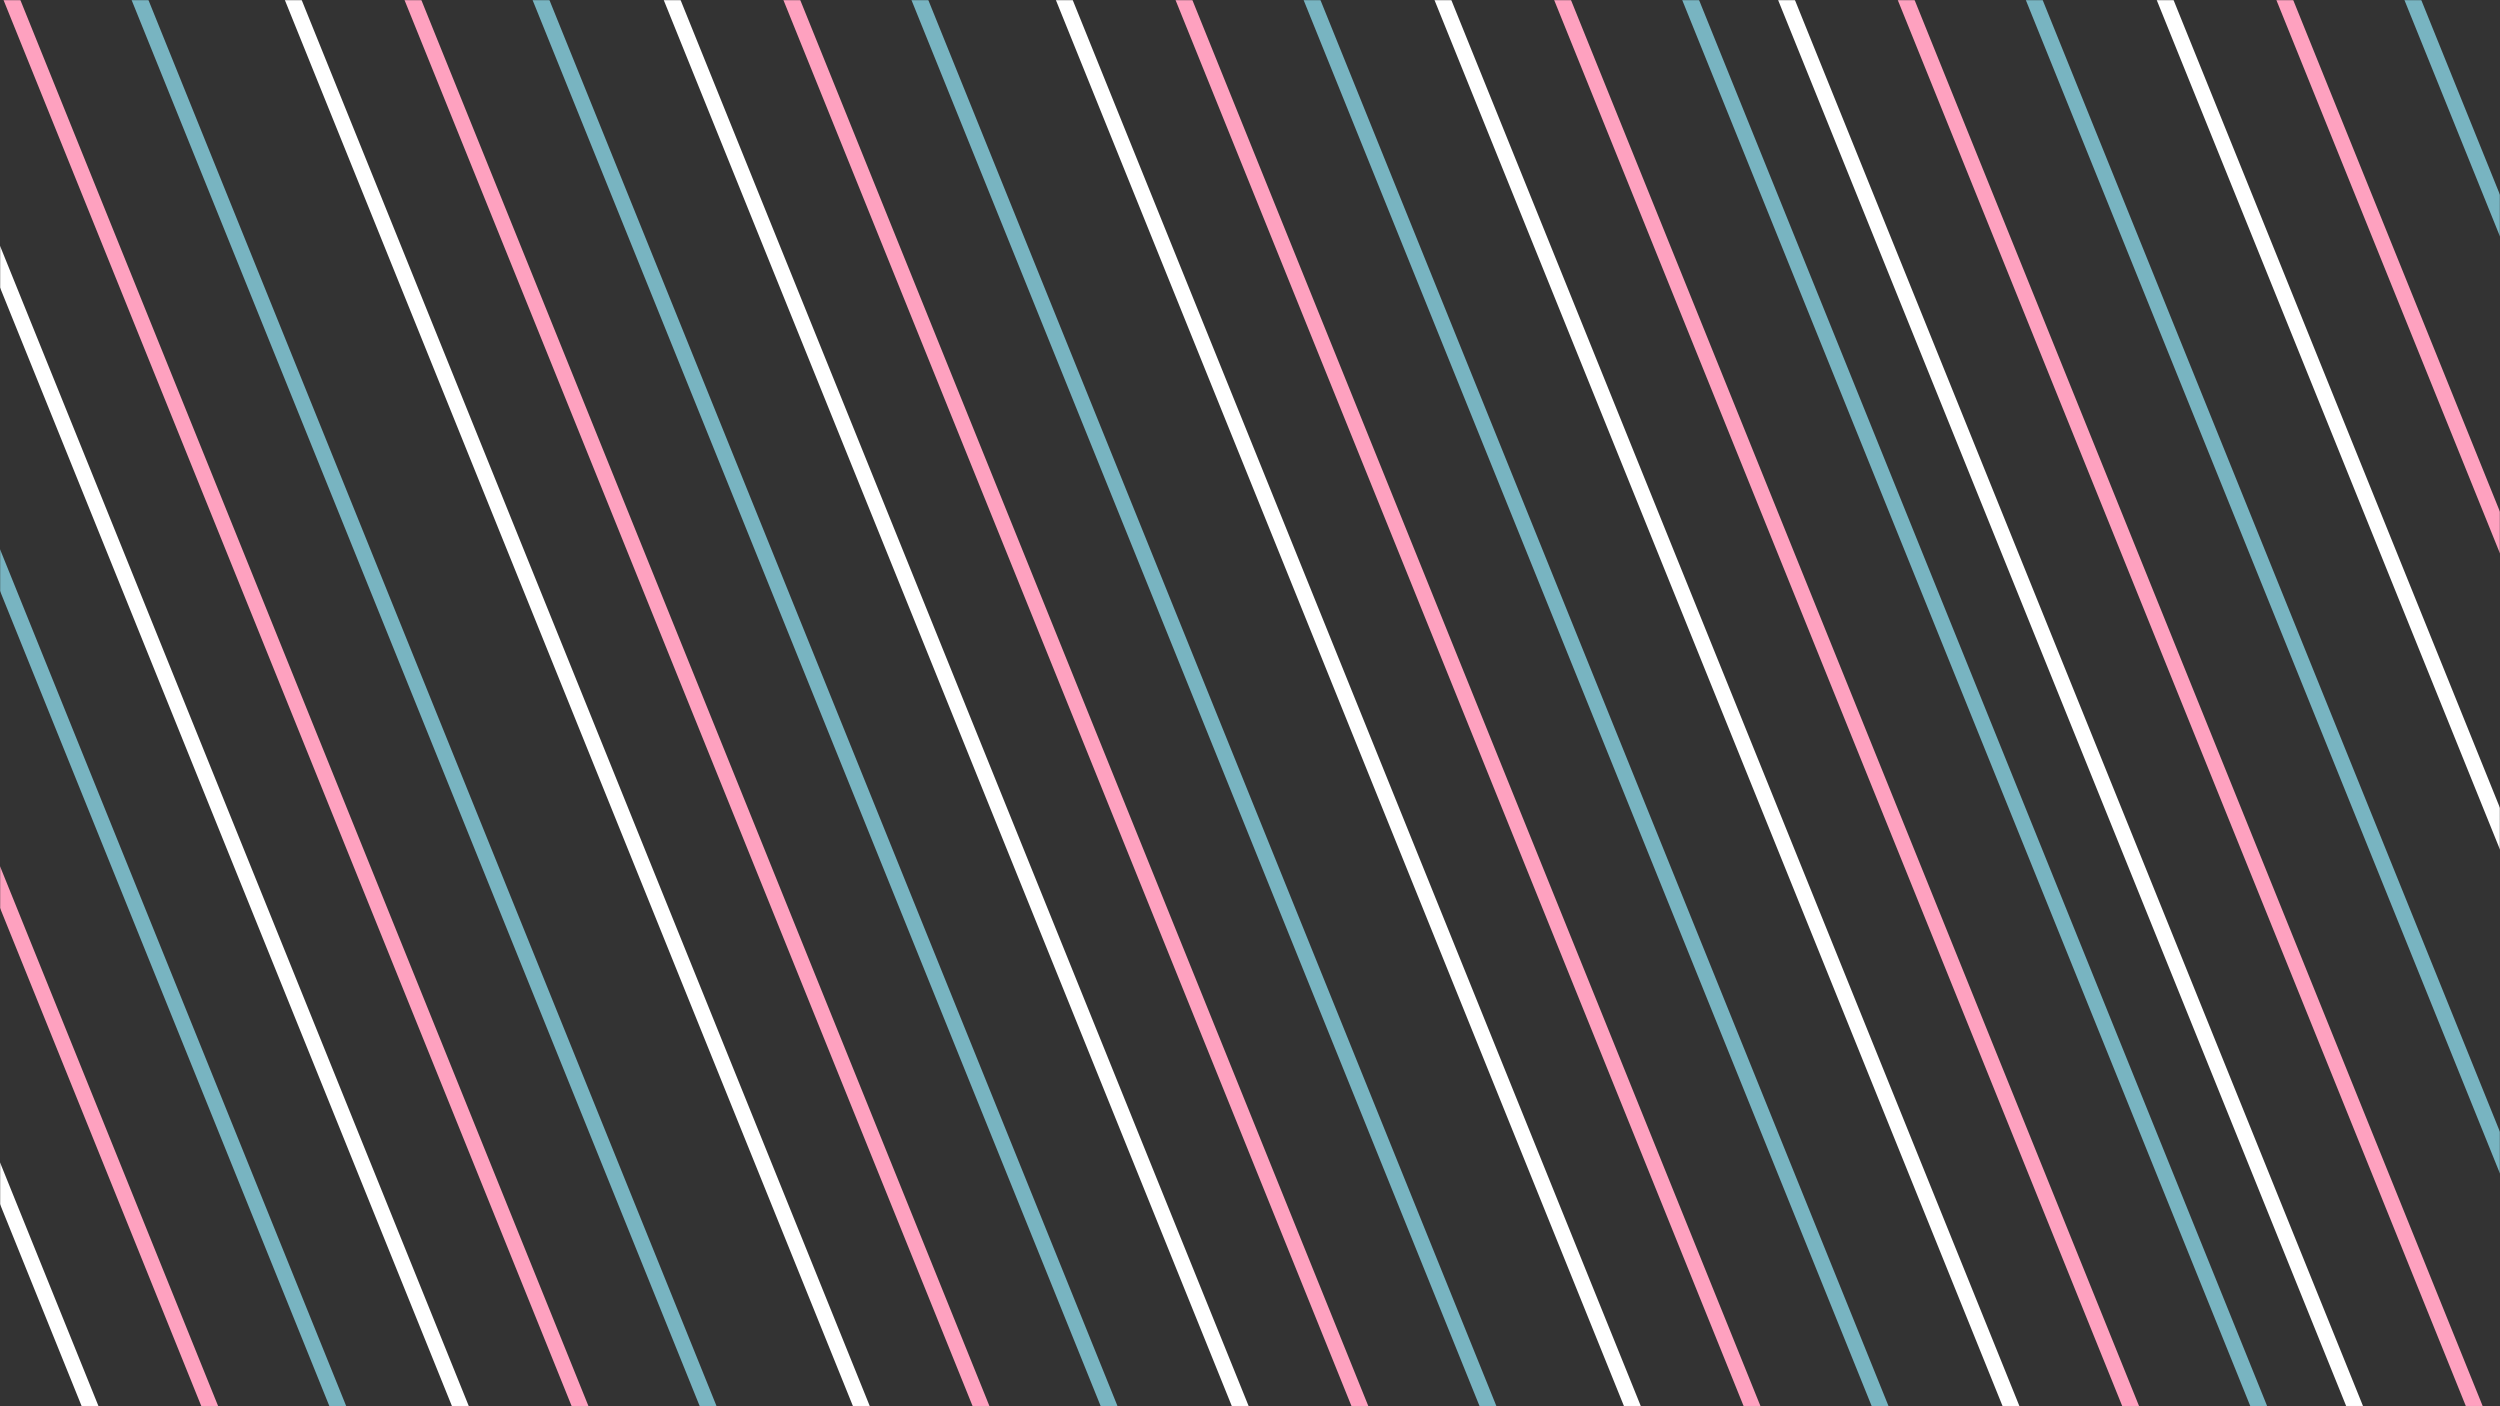 <svg width="1600" height="900" viewBox="0 0 1600 900" fill="none" xmlns="http://www.w3.org/2000/svg">
<rect x="0" y="0" width="1600" height="900" fill="#333333" stroke="none"/>
<mask id="mask0_12_36" style="mask-type:alpha" maskUnits="userSpaceOnUse" x="0" y="0" width="1600" height="900">
<rect width="1600" height="900" fill="#EFF0F2"/>
</mask>
<g mask="url(#mask0_12_36)">
<line x1="-255.225" y1="125.539" x2="212.006" y2="1281.98" stroke="white" stroke-width="10"/>
<line x1="-189.534" y1="98.597" x2="277.697" y2="1255.03" stroke="#FEA1BF" stroke-width="10"/>
<line x1="-119.068" y1="70.127" x2="348.163" y2="1226.56" stroke="#78B4C1" stroke-width="10"/>
<line x1="1062.78" y1="-199.461" x2="1530.01" y2="956.976" stroke="white" stroke-width="10"/>
<line x1="1128.47" y1="-226.403" x2="1595.7" y2="930.034" stroke="#FEA1BF" stroke-width="10"/>
<line x1="1198.93" y1="-254.873" x2="1666.16" y2="901.564" stroke="#78B4C1" stroke-width="10"/>
<line x1="1293.78" y1="-227.461" x2="1761.01" y2="928.976" stroke="white" stroke-width="10"/>
<line x1="1359.47" y1="-254.403" x2="1826.7" y2="902.034" stroke="#FEA1BF" stroke-width="10"/>
<line x1="1429.93" y1="-282.873" x2="1897.16" y2="873.564" stroke="#78B4C1" stroke-width="10"/>
<line x1="622.775" y1="-144.461" x2="1090.01" y2="1011.98" stroke="white" stroke-width="10"/>
<line x1="688.466" y1="-171.403" x2="1155.7" y2="985.034" stroke="#FEA1BF" stroke-width="10"/>
<line x1="758.932" y1="-199.873" x2="1226.16" y2="956.564" stroke="#78B4C1" stroke-width="10"/>
<line x1="853.775" y1="-172.461" x2="1321.01" y2="983.976" stroke="white" stroke-width="10"/>
<line x1="919.466" y1="-199.403" x2="1386.7" y2="957.034" stroke="#FEA1BF" stroke-width="10"/>
<line x1="989.932" y1="-227.873" x2="1457.16" y2="928.564" stroke="#78B4C1" stroke-width="10"/>
<line x1="-79.225" y1="-25.461" x2="388.006" y2="1130.98" stroke="white" stroke-width="10"/>
<line x1="-13.534" y1="-52.403" x2="453.697" y2="1104.03" stroke="#FEA1BF" stroke-width="10"/>
<line x1="56.932" y1="-80.873" x2="524.163" y2="1075.56" stroke="#78B4C1" stroke-width="10"/>
<line x1="154.775" y1="-81.461" x2="622.006" y2="1074.98" stroke="white" stroke-width="10"/>
<line x1="220.466" y1="-108.403" x2="687.697" y2="1048.03" stroke="#FEA1BF" stroke-width="10"/>
<line x1="290.932" y1="-136.873" x2="758.163" y2="1019.56" stroke="#78B4C1" stroke-width="10"/>
<line x1="388.775" y1="-102.461" x2="856.006" y2="1053.98" stroke="white" stroke-width="10"/>
<line x1="454.466" y1="-129.403" x2="921.697" y2="1027.03" stroke="#FEA1BF" stroke-width="10"/>
<line x1="524.932" y1="-157.873" x2="992.163" y2="998.564" stroke="#78B4C1" stroke-width="10"/>
</g>
</svg>
